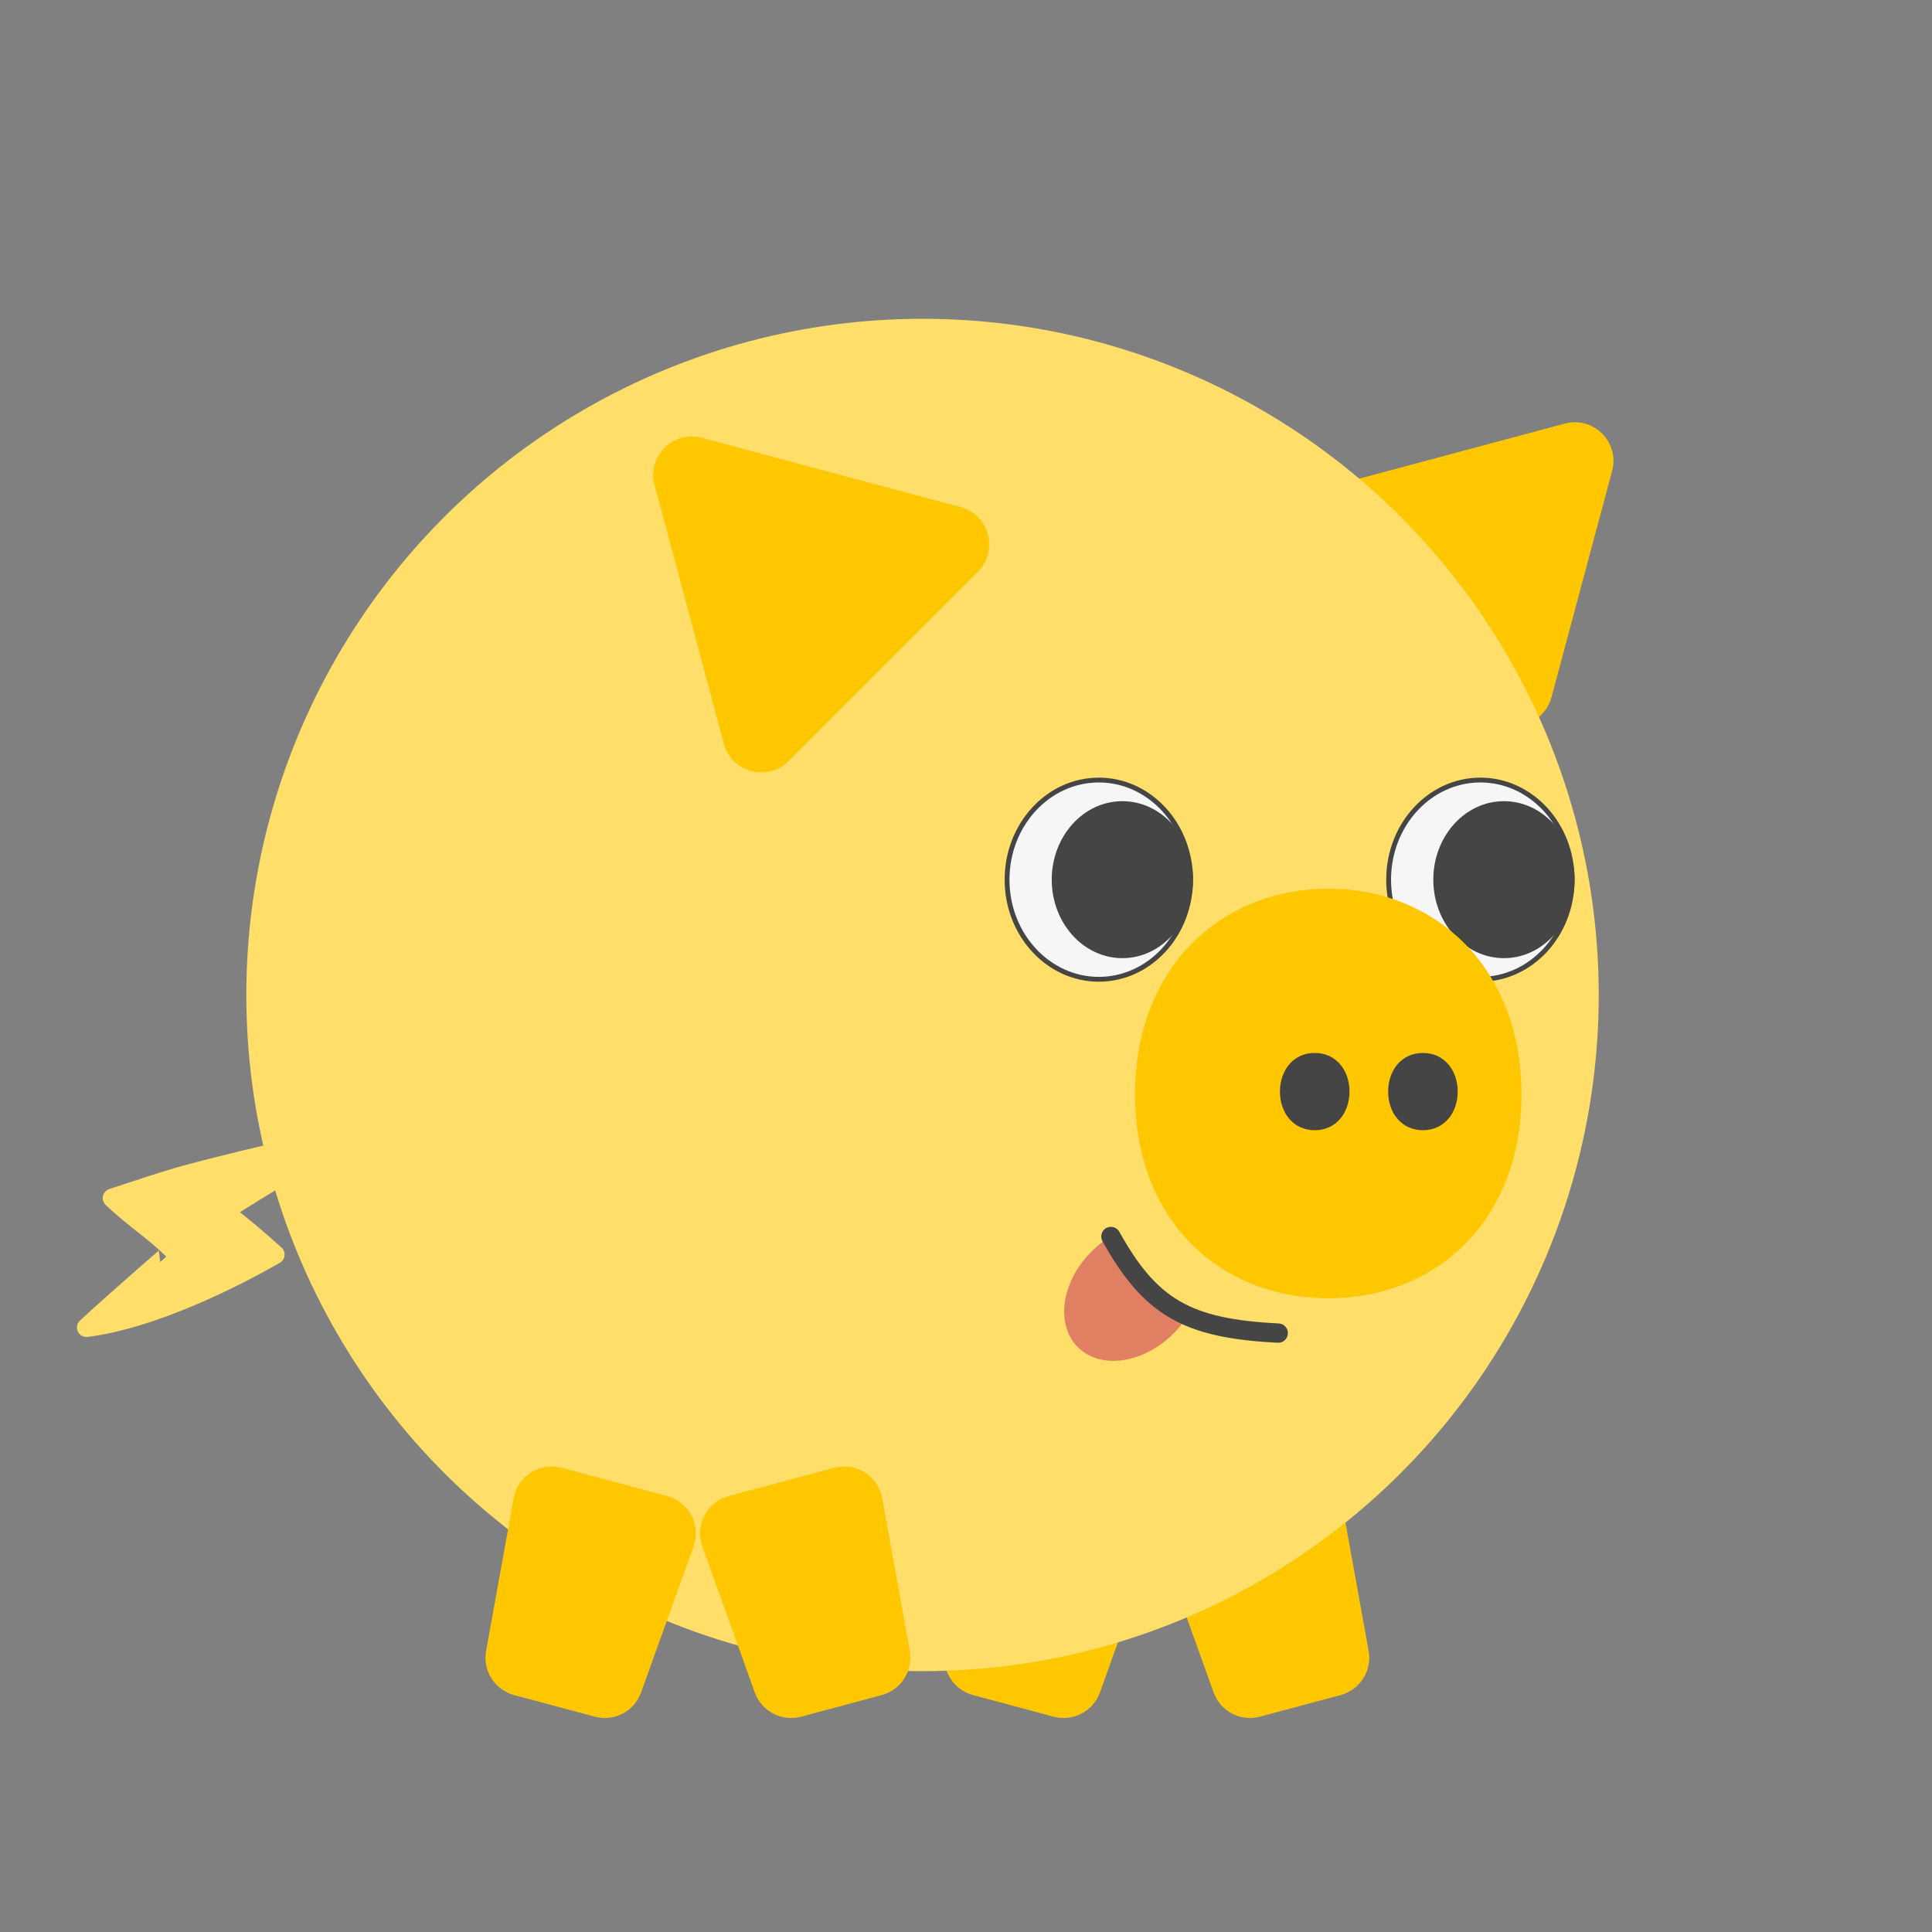 <svg width="400" height="400" viewBox="0 0 400 400" fill="none" xmlns="http://www.w3.org/2000/svg">
<rect x="0" y="0" width="400" height="400" fill="#808080" stroke="none"/>
<g clip-path="url(#clip0_621_231)">
<path fill-rule="evenodd" clip-rule="evenodd" d="M71.376 235.358C60.441 237.822 50.01 240.148 39.182 243.038C34.018 244.417 28.34 246.414 23.245 248.048C28.024 252.579 31.225 254.302 35.944 258.874C35.946 258.875 25.295 268.037 17.907 274.836C31.568 273.098 48.096 264.815 56.949 259.742C53.503 256.663 49.934 253.573 46.239 250.794C54.547 245.55 63.009 240.496 71.376 235.358Z" fill="#FFDE6A" stroke="#FFDE6A" stroke-width="3.948" stroke-miterlimit="1.5" stroke-linecap="round" stroke-linejoin="round"/>
<path d="M323.975 87.699C329.923 86.105 335.366 91.548 333.772 97.497L321.22 144.342C319.627 150.29 312.191 152.283 307.836 147.928L273.543 113.635C269.189 109.281 271.181 101.845 277.13 100.251L323.975 87.699Z" fill="#FFC700"/>
<path d="M240.41 320.176C238.827 315.772 241.347 310.955 245.868 309.744L267.709 303.892C272.23 302.68 276.82 305.592 277.652 310.197L283.358 341.797C284.098 345.892 281.575 349.869 277.556 350.946L260.867 355.418C256.848 356.495 252.675 354.311 251.268 350.396L240.41 320.176Z" fill="#FFC700"/>
<path d="M201.348 310.197C202.18 305.592 206.77 302.68 211.291 303.892L233.132 309.744C237.653 310.955 240.173 315.772 238.59 320.176L227.732 350.396C226.325 354.311 222.152 356.495 218.133 355.418L201.444 350.946C197.425 349.869 194.902 345.892 195.642 341.797L201.348 310.197Z" fill="#FFC700"/>
<circle cx="191" cy="206" r="140" fill="#FFDE6A"/>
<path d="M246.5 182.125C246.5 193.554 237.956 202.75 227.5 202.75C217.044 202.75 208.5 193.554 208.5 182.125C208.5 170.696 217.044 161.5 227.5 161.5C237.956 161.5 246.5 170.696 246.5 182.125Z" fill="#F6F6F6" stroke="#454545"/>
<ellipse cx="232.375" cy="182.125" rx="14.625" ry="16.25" fill="#454545"/>
<path d="M325.5 182.125C325.5 193.554 316.956 202.75 306.5 202.75C296.043 202.75 287.5 193.554 287.5 182.125C287.5 170.696 296.043 161.5 306.5 161.5C316.956 161.5 325.5 170.696 325.5 182.125Z" fill="#F6F6F6" stroke="#454545"/>
<ellipse cx="311.375" cy="182.125" rx="14.625" ry="16.25" fill="#454545"/>
<path d="M106.348 310.197C107.18 305.592 111.77 302.68 116.291 303.892L138.132 309.744C142.653 310.955 145.173 315.772 143.59 320.176L132.732 350.396C131.325 354.311 127.152 356.495 123.133 355.418L106.444 350.946C102.425 349.869 99.902 345.892 100.641 341.797L106.348 310.197Z" fill="#FFC700"/>
<path d="M145.41 320.176C143.827 315.772 146.347 310.955 150.868 309.744L172.709 303.892C177.23 302.68 181.82 305.592 182.652 310.197L188.358 341.797C189.098 345.892 186.575 349.869 182.556 350.946L165.867 355.418C161.848 356.495 157.675 354.311 156.268 350.396L145.41 320.176Z" fill="#FFC700"/>
<path d="M135.527 100.443C133.934 94.495 139.377 89.051 145.325 90.645L198.862 104.99C204.811 106.584 206.803 114.02 202.449 118.375L163.257 157.566C158.902 161.921 151.467 159.929 149.873 153.98L135.527 100.443Z" fill="#FFC700"/>
<ellipse cx="234.471" cy="267.604" rx="12" ry="16" transform="rotate(45 234.471 267.604)" fill="#E17F63"/>
<path d="M254 259.132C254 266.588 251.127 271.132 244.5 271.132C237.873 271.132 231.5 264.088 231.5 256.632C231.5 249.177 235.373 245.632 242 245.632C248.627 245.632 254 251.677 254 259.132Z" fill="#FFDE6A"/>
<path d="M230 256C238.182 270.711 245.81 275.071 264.641 276" stroke="#454545" stroke-width="4" stroke-linecap="round"/>
<path d="M315 226.599C315 252.984 297.091 268.8 275 268.8C252.909 268.8 235 252.984 235 226.599C235 200.214 252.909 184 275 184C297.091 184 315 200.214 315 226.599Z" fill="#FFC700"/>
<path d="M279.4 226C279.4 230.418 276.618 234 272.2 234C267.782 234 265 230.418 265 226C265 221.582 267.782 218 272.2 218C276.618 218 279.4 221.582 279.4 226Z" fill="#454545"/>
<path d="M301.8 226C301.8 230.418 299.018 234 294.6 234C290.182 234 287.4 230.418 287.4 226C287.4 221.582 290.182 218 294.6 218C299.018 218 301.8 221.582 301.8 226Z" fill="#454545"/>
</g>
<defs>
<clipPath id="clip0_621_231">
<rect width="400" height="400" fill="white"/>
</clipPath>
</defs>
</svg>
